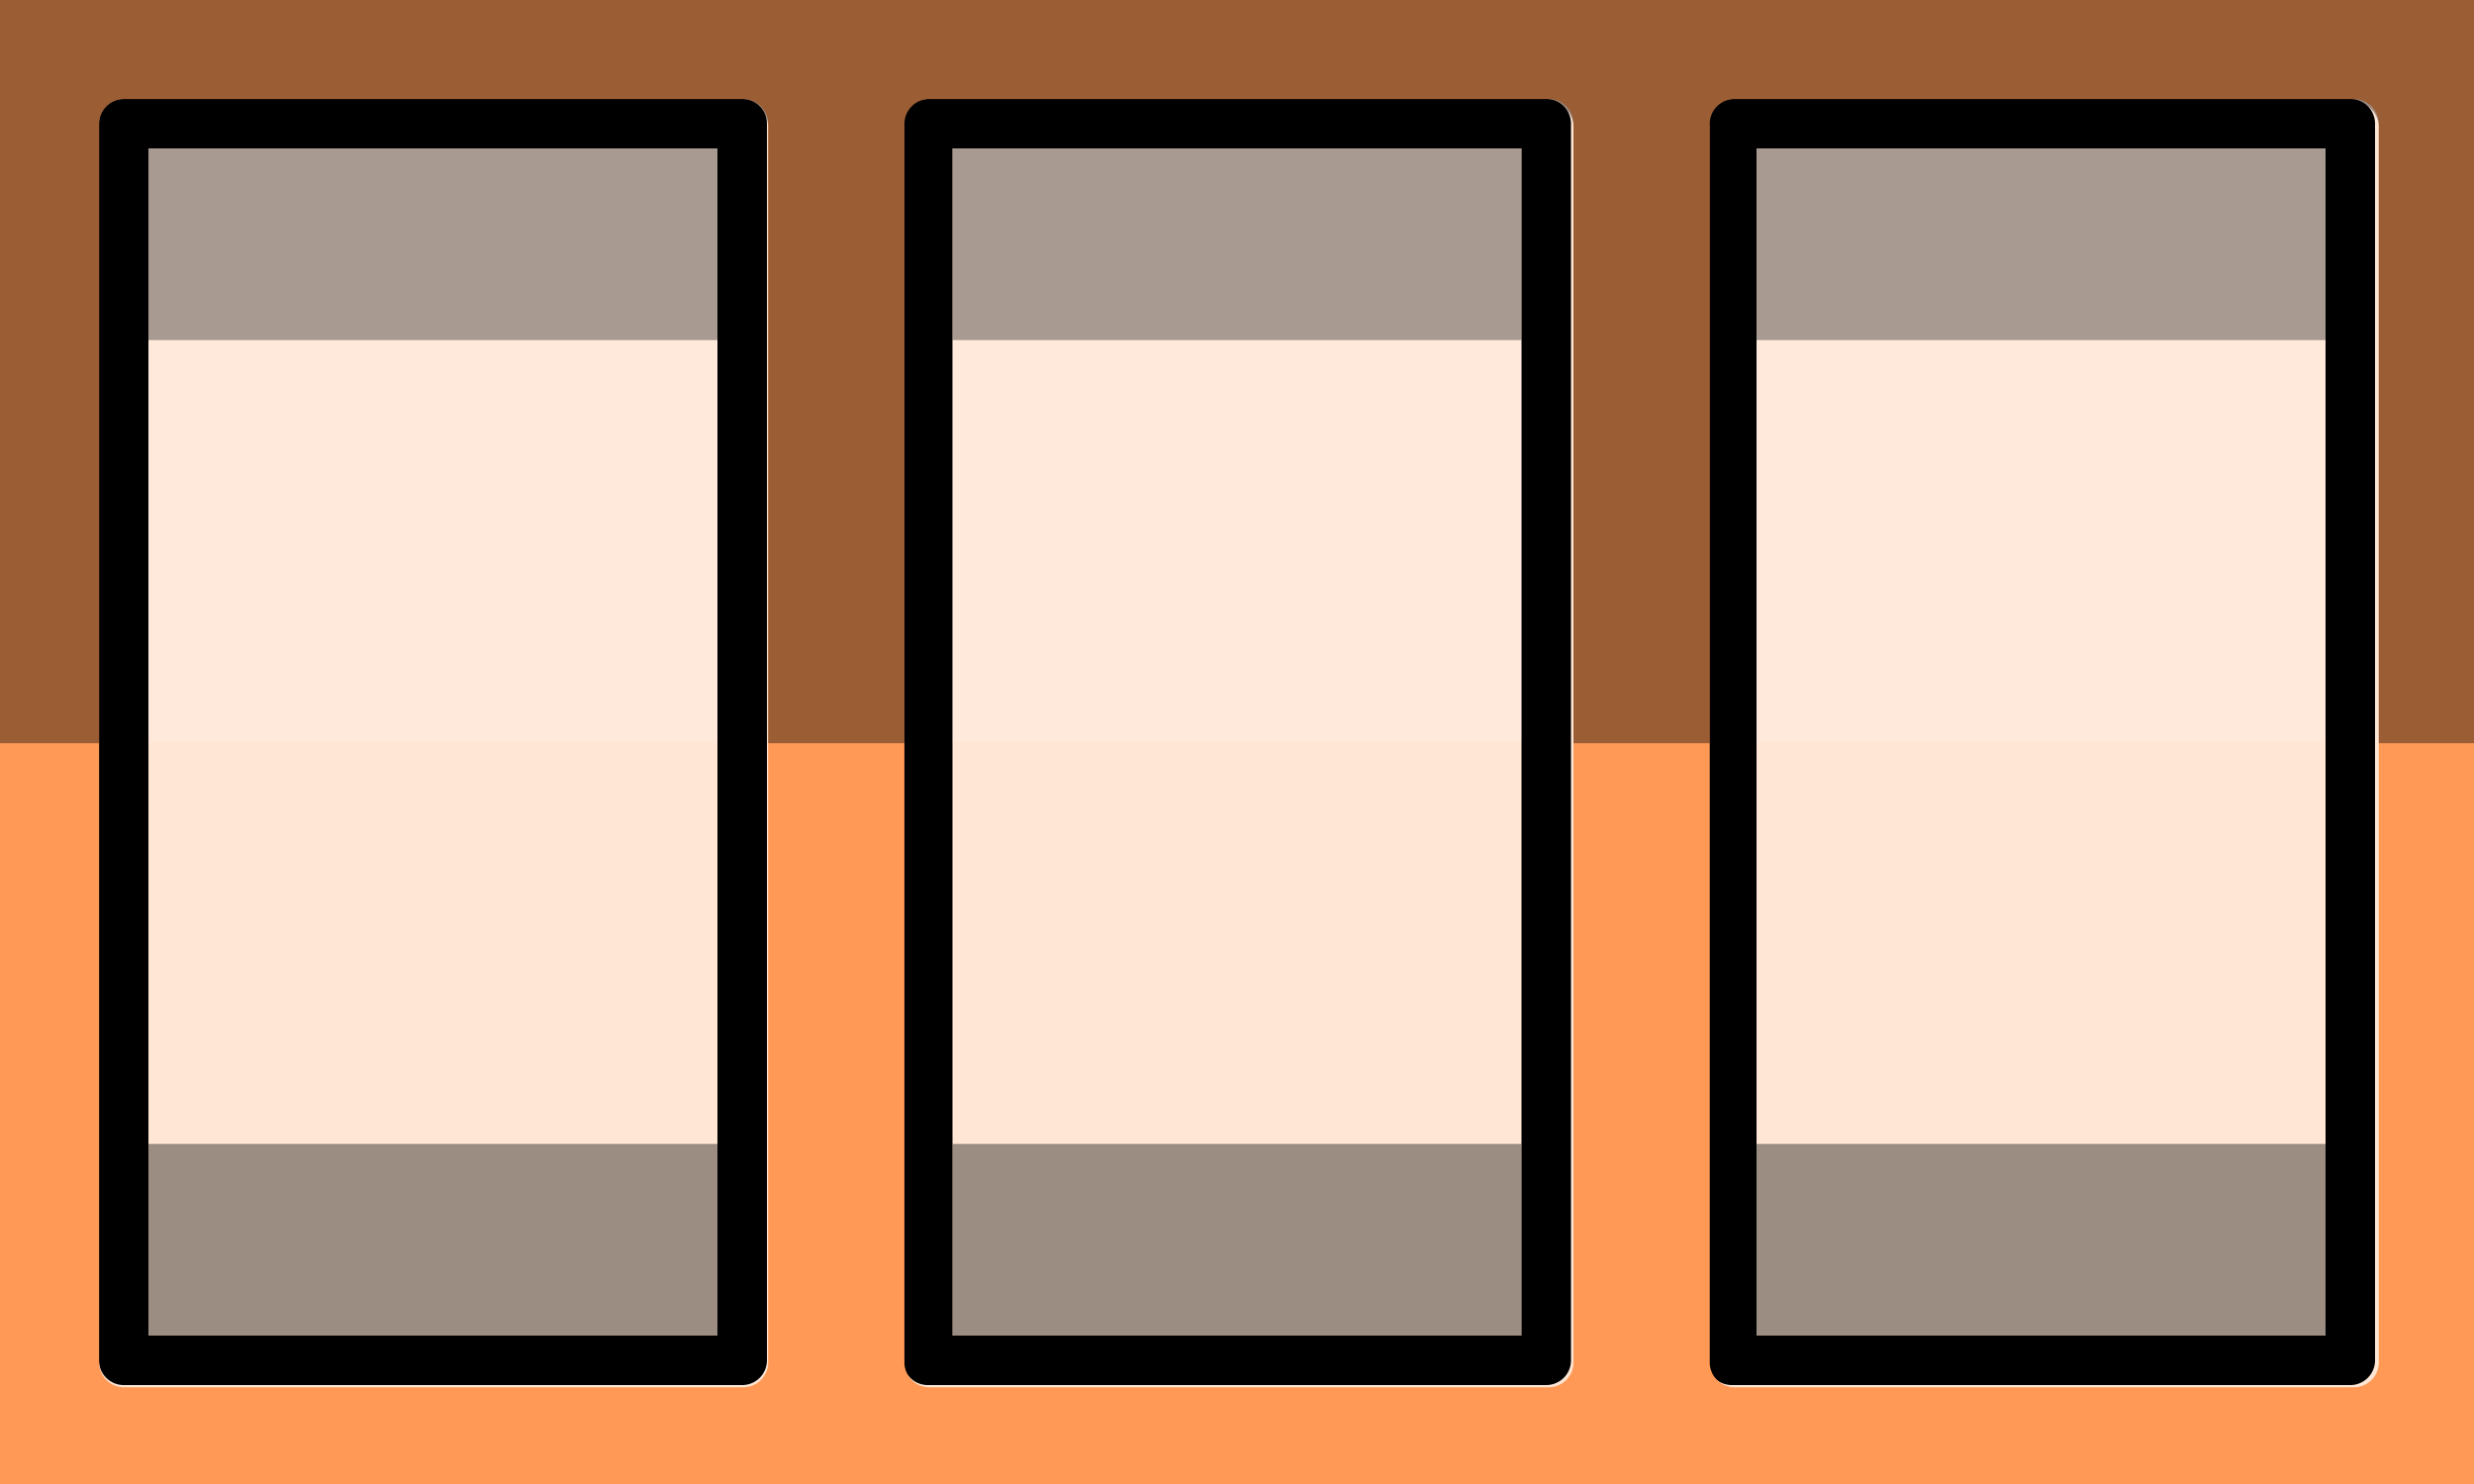 <?xml version="1.0" encoding="UTF-8" standalone="no"?>
<!-- Created with Inkscape (http://www.inkscape.org/) -->

<svg
   xmlns:dc="http://purl.org/dc/elements/1.1/"
   xmlns:cc="http://creativecommons.org/ns#"
   xmlns:rdf="http://www.w3.org/1999/02/22-rdf-syntax-ns#"
   xmlns:svg="http://www.w3.org/2000/svg"
   xmlns="http://www.w3.org/2000/svg"
   xmlns:xlink="http://www.w3.org/1999/xlink"
   xmlns:sodipodi="http://sodipodi.sourceforge.net/DTD/sodipodi-0.dtd"
   xmlns:inkscape="http://www.inkscape.org/namespaces/inkscape"
   width="800"
   height="480"
   viewBox="0 0 211.667 127"
   version="1.1"
   id="svg8"
   inkscape:version="0.92.3 (2405546, 2018-03-11)"
   sodipodi:docname="machine.inkscape.svg"
   inkscape:export-filename="/home/filipe/projects/mutantstandard/fruitmachine/resources/fruit-machine-foreground-40.png"
   inkscape:export-xdpi="96"
   inkscape:export-ydpi="96">
  <rect x="0" y="0" width="211.667" height="127" fill="#808080" stroke="none"/>
  <sodipodi:namedview
     id="base"
     pagecolor="#ffffff"
     bordercolor="#666666"
     borderopacity="1.0"
     inkscape:pageopacity="0.0"
     inkscape:pageshadow="2"
     inkscape:zoom="1"
     inkscape:cx="271.57906"
     inkscape:cy="288.51467"
     inkscape:document-units="px"
     inkscape:current-layer="layer1"
     showgrid="false"
     inkscape:window-width="2517"
     inkscape:window-height="1416"
     inkscape:window-x="43"
     inkscape:window-y="0"
     inkscape:window-maximized="1"
     units="px"
     showguides="true"
     inkscape:guide-bbox="true"
     inkscape:lockguides="true"
     inkscape:snap-page="true"
     inkscape:measure-start="248.002,322.068"
     inkscape:measure-end="291.903,322.068"
     inkscape:snap-bbox="true"
     inkscape:snap-midpoints="false"
     inkscape:snap-center="false"
     inkscape:snap-object-midpoints="true"
     inkscape:snap-nodes="true"
     inkscape:snap-grids="false"
     inkscape:bbox-nodes="true"
     inkscape:snap-others="true"
     inkscape:bbox-paths="true"
     inkscape:snap-text-baseline="true"
     inkscape:snap-to-guides="true"
     fit-margin-top="0"
     fit-margin-left="0"
     fit-margin-bottom="0"
     fit-margin-right="0"
     inkscape:snap-bbox-edge-midpoints="true">
    <inkscape:grid
       type="xygrid"
       id="grid839"
       originx="4.233"
       originy="17.992" />
    <sodipodi:guide
       position="37.042,0"
       orientation="1,0"
       id="guide6754"
       inkscape:locked="true"
       inkscape:label="Reel H0mid"
       inkscape:color="rgb(255,0,0)" />
    <sodipodi:guide
       position="105.833,0"
       orientation="1,0"
       id="guide6756"
       inkscape:locked="true"
       inkscape:label="Reel H1mid"
       inkscape:color="rgb(255,0,0)" />
    <sodipodi:guide
       position="174.625,0"
       orientation="1,0"
       id="guide6758"
       inkscape:locked="true"
       inkscape:label="Reel H2mid"
       inkscape:color="rgb(255,0,0)" />
    <sodipodi:guide
       position="0,289.454"
       orientation="0,1"
       id="guide4517"
       inkscape:locked="true"
       inkscape:label=""
       inkscape:color="rgb(0,0,255)" />
    <sodipodi:guide
       position="0,63.5"
       orientation="0,1"
       id="guide8104"
       inkscape:locked="true"
       inkscape:label="Reel Vmid"
       inkscape:color="rgb(255,0,0)" />
    <sodipodi:guide
       position="0,135.467"
       orientation="0,1"
       id="guide8145"
       inkscape:locked="true"
       inkscape:label="SYMB: Reel V0"
       inkscape:color="rgb(255,0,255)" />
    <sodipodi:guide
       position="15.875,0"
       orientation="1,0"
       id="guide8147"
       inkscape:locked="true"
       inkscape:label="SYMB: Reel H0"
       inkscape:color="rgb(255,0,255)" />
    <sodipodi:guide
       position="0,84.667"
       orientation="0,1"
       id="guide8149"
       inkscape:locked="true"
       inkscape:label="SYMB: Reel V1"
       inkscape:color="rgb(255,0,255)" />
    <sodipodi:guide
       position="0,33.867"
       orientation="0,1"
       id="guide8151"
       inkscape:locked="true"
       inkscape:label="SYMB: Reel V2"
       inkscape:color="rgb(255,0,255)" />
    <sodipodi:guide
       position="84.667,0"
       orientation="1,0"
       id="guide8153"
       inkscape:locked="true"
       inkscape:label="SYMB: Reel H1"
       inkscape:color="rgb(255,0,255)" />
    <sodipodi:guide
       position="153.458,0"
       orientation="1,0"
       id="guide8155"
       inkscape:locked="true"
       inkscape:label="SYMB: Reel H2"
       inkscape:color="rgb(255,0,255)" />
  </sodipodi:namedview>
  <defs
     id="defs2" />
  <g
     id="layer1"
     inkscape:groupmode="layer"
     inkscape:label="BG"
     transform="translate(6.3652815e-6,-96.446)"
     style="display:inline">
    <path
       style="opacity:1;fill:#ffe6d5;fill-opacity:1;stroke:none;stroke-width:0.945;stroke-linecap:butt;stroke-linejoin:round;stroke-miterlimit:4;stroke-dasharray:none;stroke-dashoffset:0;stroke-opacity:1"
       d="M 0,-0.002 V 479.998 H 800 V -0.002 Z"
       transform="matrix(0.265,0,0,0.265,-6.3652815e-6,96.446)"
       id="rect843"
       inkscape:connector-curvature="0" />
  </g>
  <g
     inkscape:groupmode="layer"
     id="layer4"
     inkscape:label="FG: Reels"
     style="display:inline"
     transform="translate(6.3652815e-6,-11.112)">
    <g
       transform="translate(0,-85.333)"
       id="g930">
      <path
         inkscape:connector-curvature="0"
         id="rect825"
         d="m 10.584,104.912 a 2.117,2.117 0 0 0 -2.117,2.117 v 105.834 a 2.117,2.117 0 0 0 2.117,2.115 H 63.5 a 2.117,2.117 0 0 0 2.117,-2.115 V 107.029 A 2.117,2.117 0 0 0 63.5,104.912 Z m 2.115,4.234 H 61.383 V 210.746 H 12.699 Z"
         style="color:#000000;font-style:normal;font-variant:normal;font-weight:normal;font-stretch:normal;font-size:medium;line-height:normal;font-family:sans-serif;font-variant-ligatures:normal;font-variant-position:normal;font-variant-caps:normal;font-variant-numeric:normal;font-variant-alternates:normal;font-feature-settings:normal;text-indent:0;text-align:start;text-decoration:none;text-decoration-line:none;text-decoration-style:solid;text-decoration-color:#000000;letter-spacing:normal;word-spacing:normal;text-transform:none;writing-mode:lr-tb;direction:ltr;text-orientation:mixed;dominant-baseline:auto;baseline-shift:baseline;text-anchor:start;white-space:normal;shape-padding:0;clip-rule:nonzero;display:inline;overflow:visible;visibility:visible;opacity:1;isolation:auto;mix-blend-mode:normal;color-interpolation:sRGB;color-interpolation-filters:linearRGB;solid-color:#000000;solid-opacity:1;vector-effect:none;fill:#000000;fill-opacity:1;fill-rule:nonzero;stroke:none;stroke-width:4.233;stroke-linecap:butt;stroke-linejoin:round;stroke-miterlimit:4;stroke-dasharray:none;stroke-dashoffset:0;stroke-opacity:1;color-rendering:auto;image-rendering:auto;shape-rendering:auto;text-rendering:auto;enable-background:accumulate" />
      <use
         height="100%"
         width="100%"
         transform="translate(68.792)"
         id="use873"
         xlink:href="#rect825"
         y="0"
         x="0" />
      <use
         height="100%"
         width="100%"
         transform="translate(137.583)"
         id="use875"
         xlink:href="#rect825"
         y="0"
         x="0" />
    </g>
    <g
       id="g8130">
      <rect
         y="23.813"
         x="12.699"
         height="16.404"
         width="48.684"
         id="rect8112"
         style="opacity:1;fill:#000000;fill-opacity:0.39;stroke:none;stroke-width:2.117;stroke-linecap:butt;stroke-linejoin:round;stroke-miterlimit:4;stroke-dasharray:none;stroke-dashoffset:0;stroke-opacity:1" />
      <use
         height="100%"
         width="100%"
         transform="translate(68.791,-85.195)"
         id="use8116"
         xlink:href="#use8114"
         y="0"
         x="0" />
      <use
         height="100%"
         width="100%"
         transform="translate(68.792,-85.195)"
         id="use8120"
         xlink:href="#use8118"
         y="0"
         x="0" />
      <use
         height="100%"
         width="100%"
         transform="translate(6.4999108e-4,85.195)"
         id="use8114"
         xlink:href="#rect8112"
         y="0"
         x="0" />
      <use
         height="100%"
         width="100%"
         transform="translate(-3.8176715e-6,85.195)"
         id="use8118"
         xlink:href="#use8116"
         y="0"
         x="0" />
      <use
         height="100%"
         width="100%"
         transform="translate(-8.3333587e-7,85.195)"
         id="use8122"
         xlink:href="#use8120"
         y="0"
         x="0" />
    </g>
    <g
       id="g8135">
      <rect
         y="23.813"
         x="12.7"
         height="50.799"
         width="48.684"
         id="rect7976"
         style="display:inline;opacity:1;fill:#ffffff;fill-opacity:0.118;stroke:none;stroke-width:2.117;stroke-linecap:butt;stroke-linejoin:round;stroke-miterlimit:4;stroke-dasharray:none;stroke-dashoffset:0;stroke-opacity:1" />
      <use
         height="100%"
         width="100%"
         transform="translate(68.792,1.3351461e-6)"
         id="use7978"
         xlink:href="#rect7976"
         y="0"
         x="0"
         style="display:inline" />
      <use
         height="100%"
         width="100%"
         transform="translate(68.792)"
         id="use7980"
         xlink:href="#use7978"
         y="0"
         x="0"
         style="display:inline" />
    </g>
  </g>
  <g
     inkscape:groupmode="layer"
     id="layer6"
     inkscape:label="FG: Machine"
     style="display:inline"
     transform="translate(6.3652815e-6,-11.112)">
    <path
       style="display:inline;opacity:1;fill:#ff9955;fill-opacity:1;stroke:none;stroke-width:0.945;stroke-linecap:butt;stroke-linejoin:round;stroke-miterlimit:4;stroke-dasharray:none;stroke-dashoffset:0;stroke-opacity:1"
       d="M 0.002,-0.002 V 479.998 H 800 V -0.002 Z M 40.002,31.998 H 240 A 8.001,8.001 0 0 1 248.002,40 V 440.002 A 8.001,8.001 0 0 1 240,447.998 H 40.002 A 8.001,8.001 0 0 1 32,440.002 V 40 a 8.001,8.001 0 0 1 8.002,-8.002 z m 260,0 H 500 A 8.001,8.001 0 0 1 508.002,40 V 440.002 A 8.001,8.001 0 0 1 500,447.998 H 300.002 A 8.001,8.001 0 0 1 292,440.002 V 40 a 8.001,8.001 0 0 1 8.002,-8.002 z m 260,0 H 760 A 8.001,8.001 0 0 1 768.002,40 V 440.002 A 8.001,8.001 0 0 1 760,447.998 H 560.002 A 8.001,8.001 0 0 1 552,440.002 V 40 a 8.001,8.001 0 0 1 8.002,-8.002 z"
       transform="matrix(0.265,0,0,0.265,-6.3652815e-6,11.112)"
       id="rect843-7"
       inkscape:connector-curvature="0" />
    <path
       style="opacity:1;fill:#000000;fill-opacity:0.392;stroke:none;stroke-width:15.982;stroke-linecap:butt;stroke-linejoin:round;stroke-miterlimit:4;stroke-dasharray:none;stroke-dashoffset:0;stroke-opacity:0"
       d="M 0,0 V 240 H 32 V 40.955 a 8.001,7.963 0 0 1 8.002,-7.963 H 240 a 8.001,7.963 0 0 1 8.002,7.963 V 240 H 292 V 40.955 a 8.001,7.963 0 0 1 8.002,-7.963 H 500 a 8.001,7.963 0 0 1 8.002,7.963 V 240 H 552 V 40.955 a 8.001,7.963 0 0 1 8.002,-7.963 H 760 a 8.001,7.963 0 0 1 8.002,7.963 V 240 H 800 V 0 Z"
       transform="matrix(0.265,0,0,0.265,-6.3652815e-6,11.112)"
       id="rect13144"
       inkscape:connector-curvature="0" />
  </g>
</svg>
